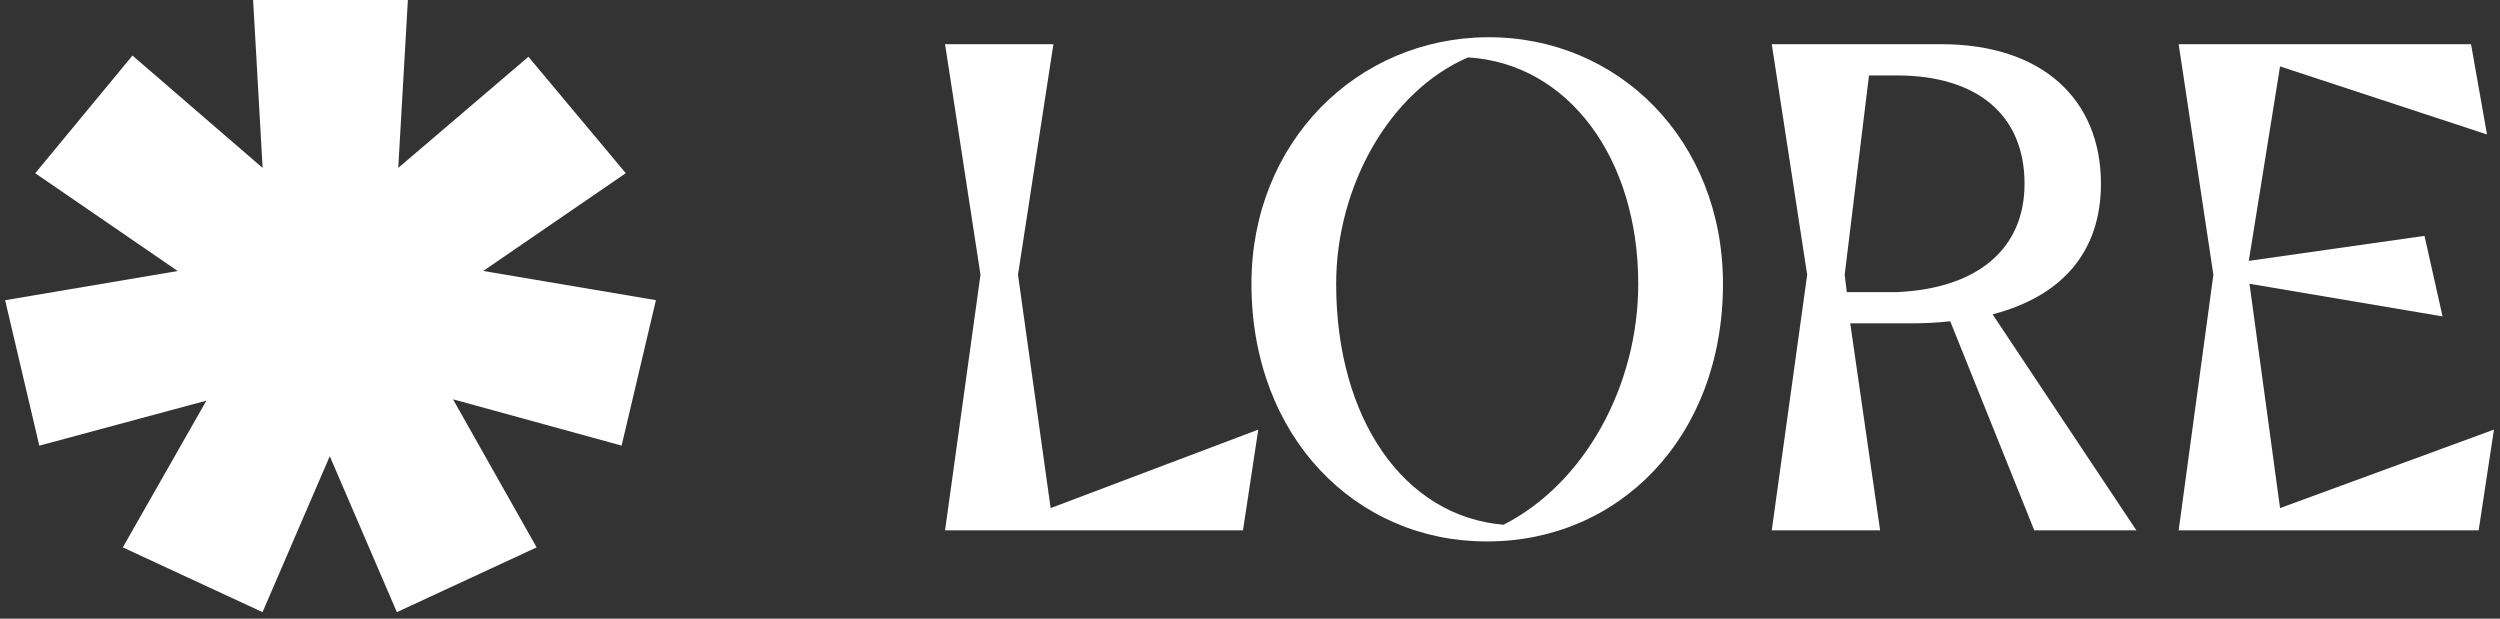 <svg width="198" height="49" viewBox="0 0 198 49" fill="none" xmlns="http://www.w3.org/2000/svg">
<rect x="0" y="0" width="198" height="49" fill="#333333" stroke="none"/>
<path d="M172.55 42L175.3 21.76L172.55 3.5H195.705L196.97 10.65L180.58 5.26L178.105 20.66L192.02 18.68L193.45 25.06L178.16 22.475L180.58 40.24L197.52 34.025L196.31 42H172.55Z" fill="white"/>
<path d="M169.199 42H161.114L154.459 25.445C153.469 25.555 152.424 25.61 151.324 25.61H146.539L148.904 42H140.324L143.129 21.76L140.324 3.5H153.744C161.719 3.5 166.394 7.845 166.394 14.555C166.394 19.945 163.314 23.465 157.814 24.895L169.199 42ZM150.224 23.135C156.604 22.86 160.344 19.725 160.344 14.555C160.344 9.11 156.604 5.975 150.224 5.975H148.024L146.099 21.76L146.264 23.135H150.224Z" fill="white"/>
<path d="M117.704 42.88C107.419 42.88 99.115 34.63 99.115 22.475C99.115 11.255 107.474 3.005 117.814 2.95C128.209 2.895 136.459 11.145 136.459 22.475C136.459 34.685 128.154 42.935 117.704 42.88ZM119.079 41.56C125.459 38.315 129.749 30.615 129.749 22.475C129.749 12.575 124.249 5.04 116.274 4.545C110.004 7.24 105.824 14.83 105.824 22.475C105.824 33.2 111.214 40.9 119.079 41.56Z" fill="white"/>
<path d="M74.85 42L77.655 21.76L74.85 3.5H83.43L80.625 21.76L83.21 40.24L99.655 34.025L98.445 42H74.85Z" fill="white"/>
<path d="M20.046 0L20.8 13.3L10.491 4.4L2.791 13.72L14.074 21.464L0.406 23.776L3.114 35.296L16.346 31.73L9.726 43.353L20.792 48.482L26.118 36.131L31.432 48.482L42.501 43.353L35.878 31.624L49.232 35.292L51.949 23.772L38.272 21.46L49.561 13.716L41.852 4.496L31.541 13.296L32.304 -0.004L20.046 0Z" fill="white"/>
</svg>
